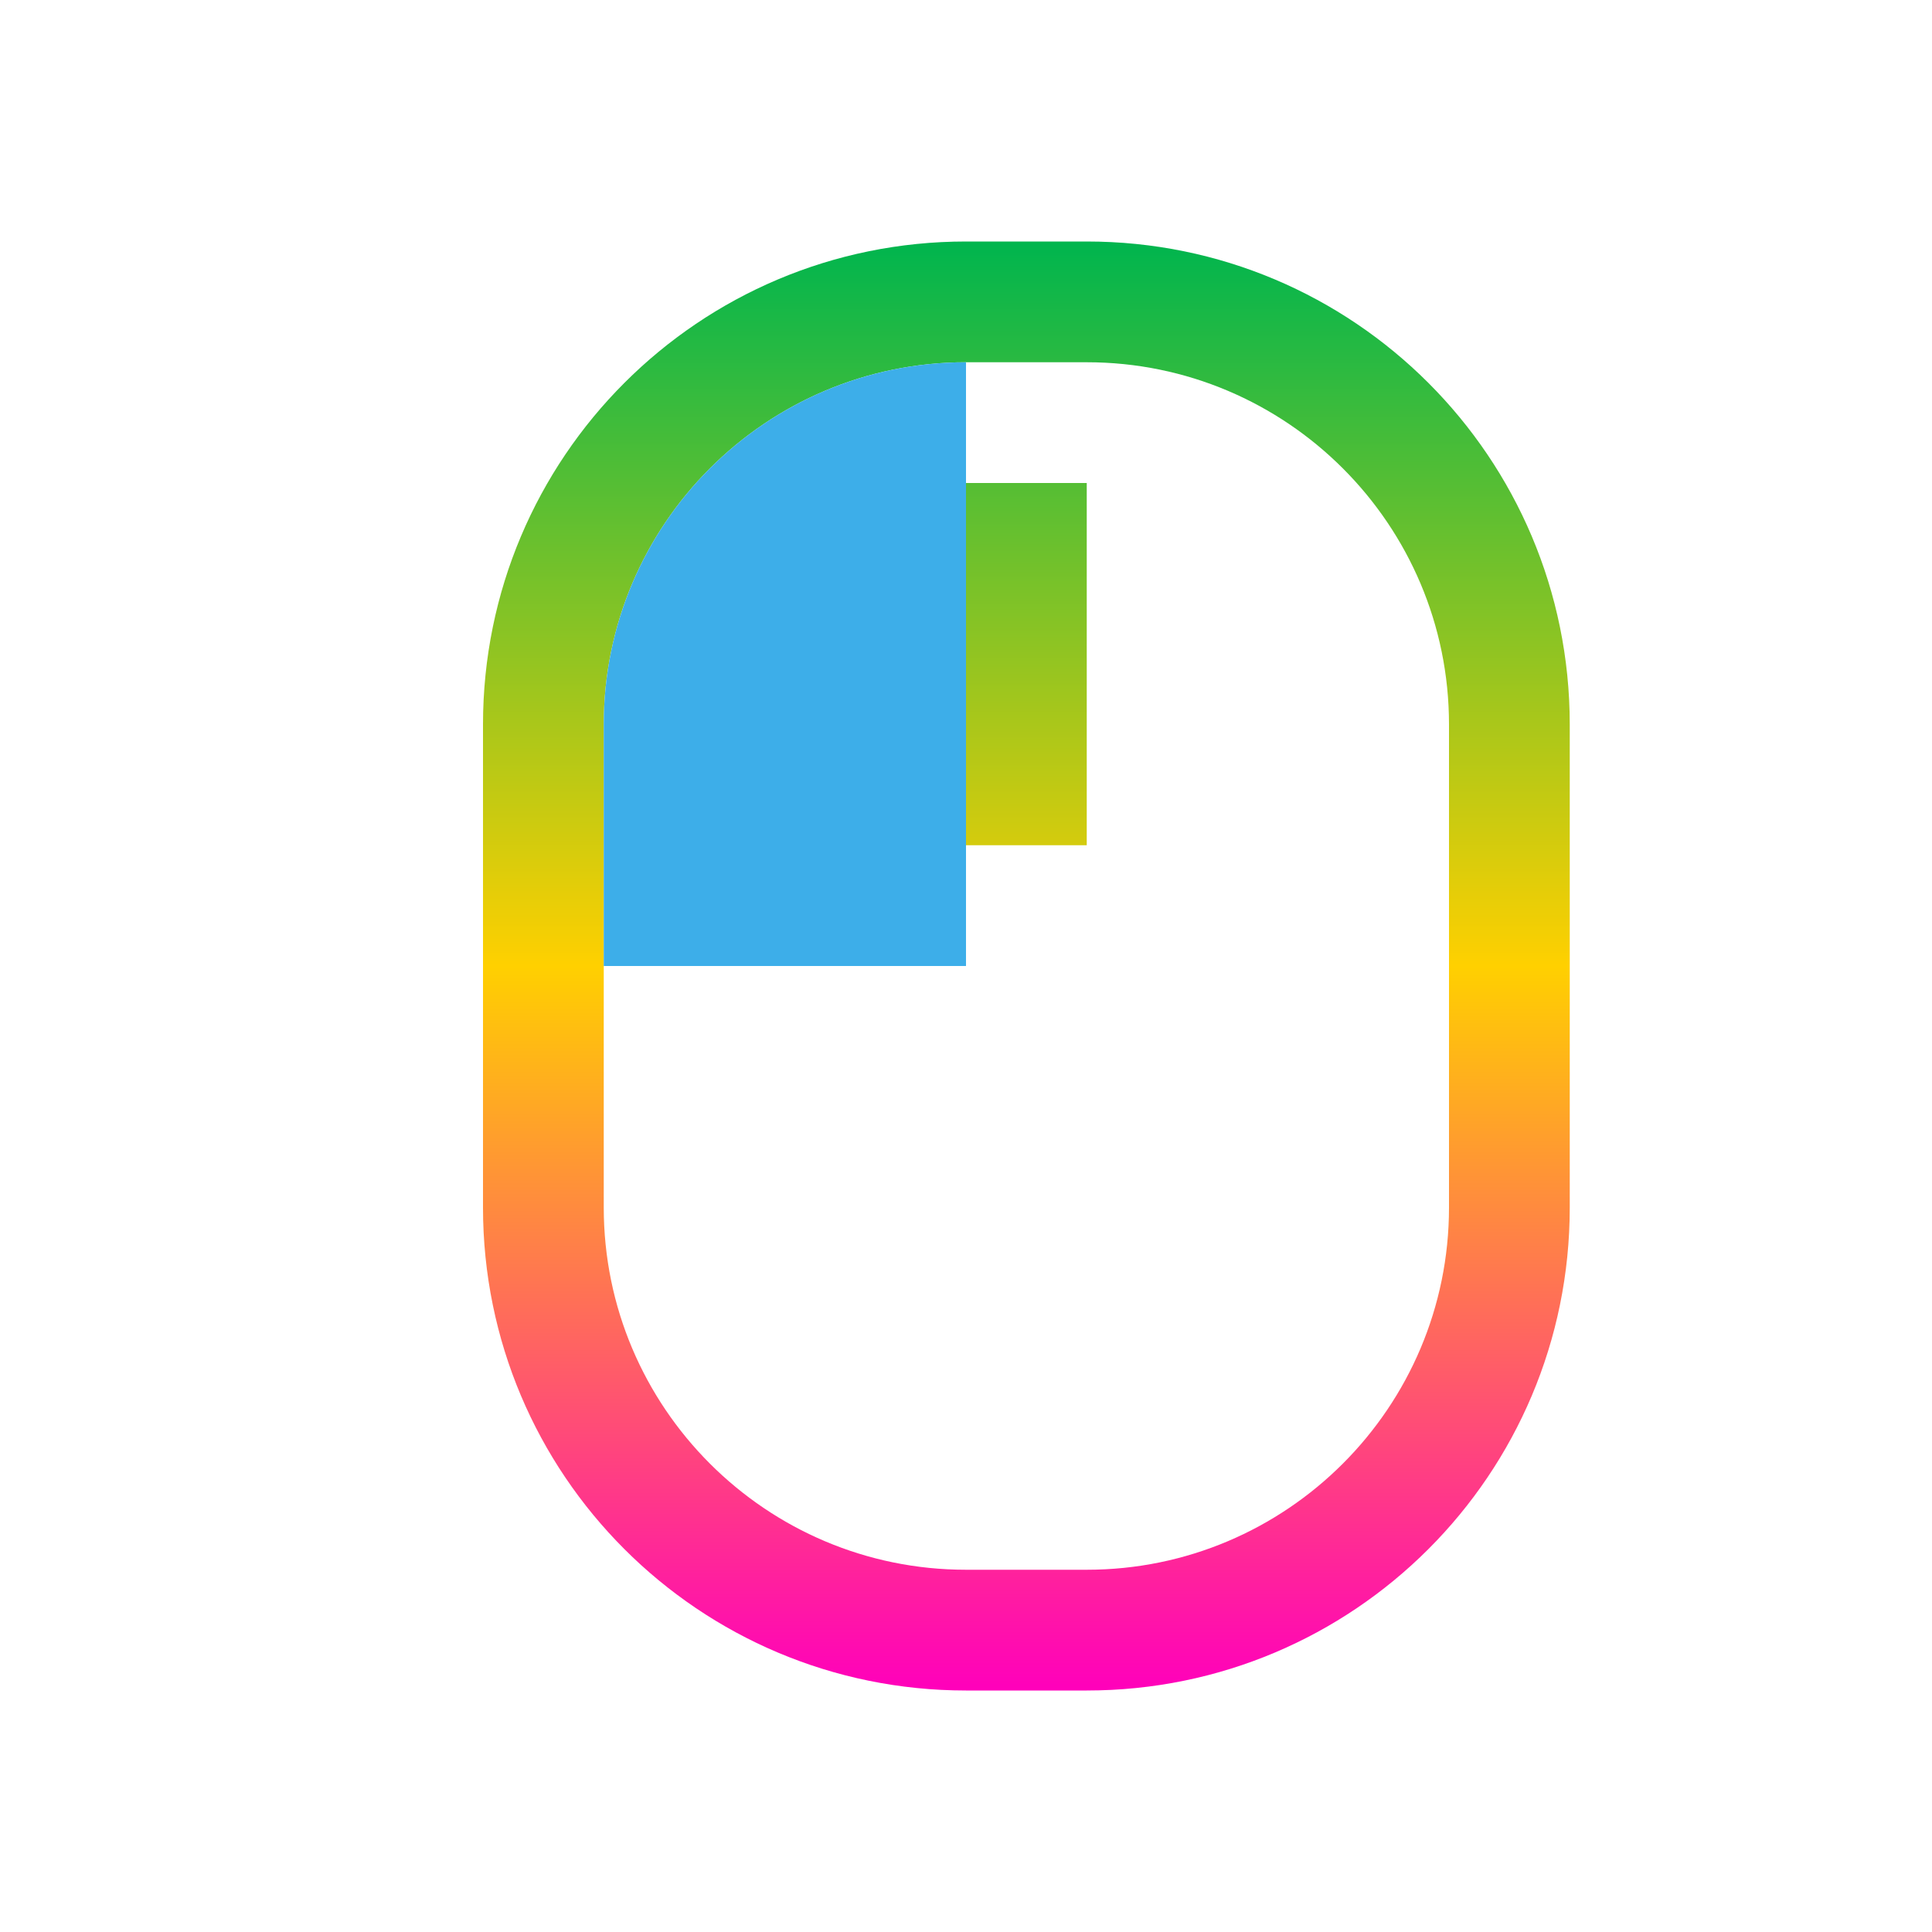 <svg xmlns="http://www.w3.org/2000/svg" xmlns:xlink="http://www.w3.org/1999/xlink" width="16" height="16" viewBox="0 0 16 16" version="1.1"><defs><linearGradient id="linear0" x1="0%" x2="0%" y1="0%" y2="100%"><stop offset="0%" style="stop-color:#00b54e; stop-opacity:1"/><stop offset="50%" style="stop-color:#ffd000; stop-opacity:1"/><stop offset="100%" style="stop-color:#ff00bb; stop-opacity:1"/></linearGradient></defs><g id="surface1"><path style=" stroke:none;fill-rule:nonzero;fill:url(#linear0);fill-opacity:1;" d="M 8 2 C 5.789 2 4 3.789 4 6 L 4 10 C 4 12.211 5.789 14 8 14 L 9 14 C 11.211 14 13 12.211 13 10 L 13 6 C 13 3.789 11.211 2 9 2 Z M 8 3 L 9 3 C 10.656 3 12 4.344 12 6 L 12 10 C 12 11.656 10.656 13 9 13 L 8 13 C 6.344 13 5 11.656 5 10 L 5 6 C 5 4.344 6.344 3 8 3 Z M 8 4 L 8 7 L 9 7 L 9 4 Z M 8 4 "/><path style=" stroke:none;fill-rule:nonzero;fill:rgb(23.922%,68.235%,91.373%);fill-opacity:1;" d="M 8 3 C 6.344 3 5 4.344 5 6 L 5 8 L 8 8 Z M 8 3 "/></g></svg>
